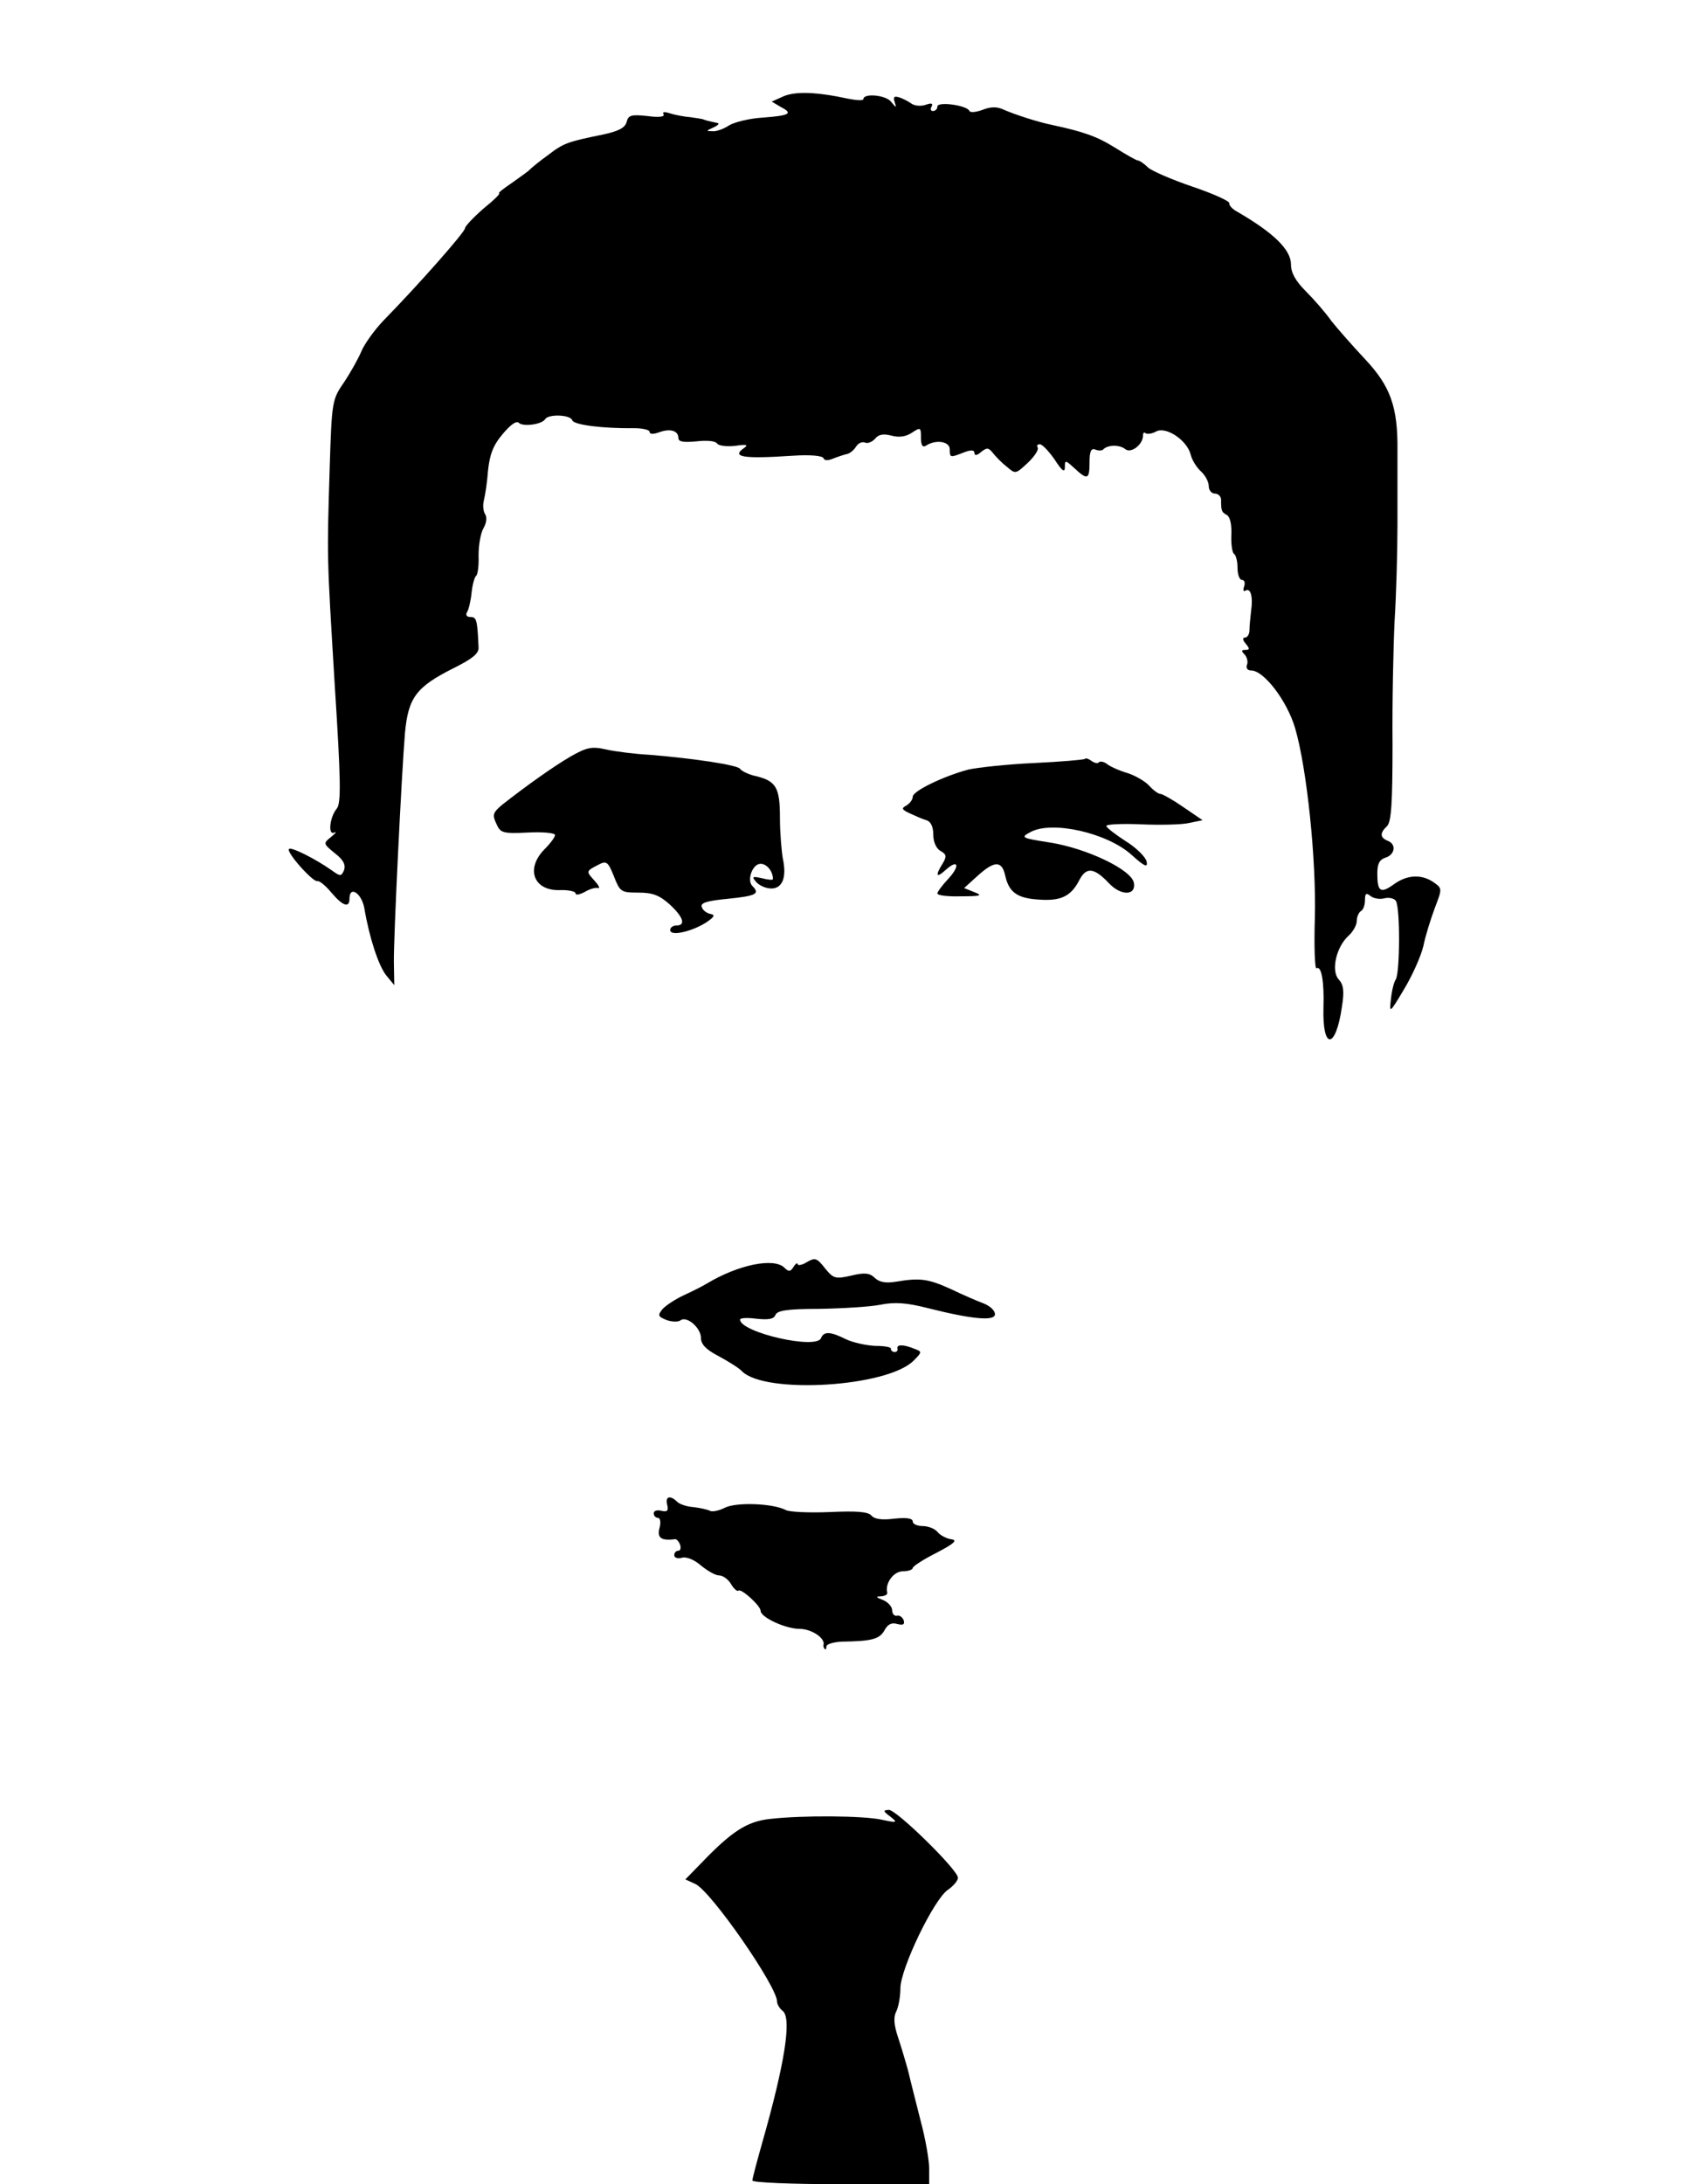 <?xml version="1.0" standalone="no"?>
<!DOCTYPE svg PUBLIC "-//W3C//DTD SVG 20010904//EN"
 "http://www.w3.org/TR/2001/REC-SVG-20010904/DTD/svg10.dtd">
<svg version="1.0" xmlns="http://www.w3.org/2000/svg"
 width="413pt" height="531pt" viewBox="0 0 413 531"
 preserveAspectRatio="xMidYMid meet">
<g transform="translate(0,531) scale(0.1,-0.1)"
fill="#000000" stroke="none">
<path d="M1906 5076 l-29 -13 22 -13 c31 -16 22 -21 -45 -26 -32 -2 -68 -11
-81 -19 -12 -8 -30 -15 -40 -14 -16 0 -16 1 2 9 11 5 16 10 10 11 -24 5 -30 7
-35 9 -3 1 -16 3 -30 5 -14 1 -36 5 -49 9 -15 5 -21 4 -17 -2 3 -6 -11 -8 -40
-4 -39 4 -46 2 -50 -15 -4 -14 -20 -22 -57 -30 -88 -18 -96 -21 -134 -50 -21
-15 -40 -31 -43 -34 -3 -4 -23 -18 -44 -33 -21 -14 -36 -26 -32 -26 4 0 -13
-17 -38 -37 -24 -21 -45 -43 -45 -48 -1 -10 -110 -134 -198 -224 -23 -24 -47
-58 -54 -75 -7 -17 -26 -51 -42 -75 -29 -42 -30 -46 -35 -205 -7 -229 -7 -213
12 -529 15 -233 16 -290 5 -303 -17 -20 -22 -66 -6 -58 7 3 3 -2 -8 -11 -19
-15 -19 -16 9 -39 21 -16 27 -28 23 -41 -7 -16 -9 -16 -30 -1 -38 27 -99 58
-104 52 -8 -7 59 -82 69 -78 5 1 20 -11 34 -28 28 -33 44 -38 44 -15 0 33 29
14 36 -22 12 -72 35 -142 54 -165 l19 -23 -1 55 c-1 57 19 464 27 558 8 86 27
112 119 158 44 22 61 35 60 50 -3 68 -5 74 -20 74 -9 0 -12 5 -8 12 4 6 9 27
11 47 2 19 7 38 11 41 4 3 7 25 6 50 0 25 5 54 12 66 7 12 9 26 4 34 -5 7 -6
23 -3 34 3 12 8 44 10 72 4 38 12 61 35 88 19 23 34 34 40 28 10 -10 56 -4 64
9 8 13 62 11 66 -3 4 -11 75 -20 151 -19 20 0 37 -4 37 -9 0 -6 9 -6 23 -1 27
10 47 4 47 -14 0 -9 12 -11 44 -8 25 3 46 1 50 -5 4 -6 23 -8 44 -6 27 4 33 3
22 -5 -32 -22 -4 -27 117 -19 44 3 74 0 76 -6 2 -6 11 -6 23 -1 10 4 25 9 33
11 8 1 18 10 23 18 5 8 14 13 22 10 7 -3 18 2 25 10 8 10 20 12 39 7 18 -5 35
-3 50 7 21 14 22 13 22 -12 0 -19 4 -25 13 -19 23 15 57 10 57 -9 0 -21 1 -21
34 -8 18 7 26 6 26 -1 0 -7 6 -7 16 2 14 11 18 11 28 -1 6 -8 21 -24 34 -34
22 -19 22 -19 52 9 16 15 27 32 24 37 -3 4 -1 8 5 8 6 0 22 -17 36 -37 18 -28
25 -33 25 -19 0 18 1 18 23 -2 32 -30 37 -28 37 14 0 27 4 35 14 31 8 -3 17
-3 20 1 11 11 40 11 53 0 14 -11 43 11 43 33 0 7 3 9 6 6 4 -3 15 -2 26 4 24
13 75 -21 84 -56 3 -13 14 -31 25 -41 10 -9 19 -25 19 -36 0 -10 7 -18 15 -18
8 0 15 -7 15 -15 0 -27 1 -30 14 -37 8 -5 12 -23 11 -48 -1 -22 2 -43 6 -46 5
-3 9 -18 9 -35 0 -16 5 -29 11 -29 6 0 8 -7 5 -16 -3 -8 -2 -13 3 -10 13 8 19
-15 14 -49 -2 -17 -4 -38 -4 -47 0 -10 -5 -18 -11 -18 -6 0 -6 -6 2 -15 10
-12 10 -15 -1 -15 -10 0 -10 -3 -2 -11 6 -6 9 -18 6 -25 -3 -8 1 -14 10 -14
31 0 87 -73 107 -140 29 -99 52 -323 48 -464 -2 -68 0 -122 4 -120 12 7 19
-32 17 -95 -3 -105 30 -103 45 2 6 37 4 53 -8 66 -19 21 -6 79 24 106 11 10
20 26 20 36 0 10 5 21 10 24 6 3 10 15 10 27 0 16 3 18 13 10 7 -6 22 -9 34
-6 11 3 24 0 28 -6 11 -17 10 -174 0 -191 -5 -7 -10 -29 -12 -49 -4 -34 -3
-34 32 25 20 33 41 80 47 105 5 25 18 66 28 93 18 47 18 47 -3 62 -29 20 -64
19 -97 -5 -32 -23 -40 -18 -40 26 0 24 5 34 20 39 23 7 27 33 5 41 -19 8 -19
19 -1 36 10 11 13 55 13 198 -1 102 2 237 5 300 4 63 7 169 7 235 0 66 0 147
0 180 1 106 -17 156 -79 222 -30 32 -67 74 -82 93 -14 20 -42 52 -62 72 -25
25 -36 45 -36 65 0 36 -42 77 -132 129 -11 6 -19 15 -18 20 1 5 -39 23 -89 40
-50 17 -99 38 -109 47 -10 10 -21 17 -25 17 -3 0 -28 14 -55 31 -45 28 -78 39
-152 55 -35 7 -90 25 -118 37 -16 8 -32 8 -52 0 -16 -6 -30 -7 -32 -3 -5 14
-78 24 -78 11 0 -6 -5 -11 -11 -11 -5 0 -7 5 -3 11 4 8 -1 9 -15 4 -12 -4 -27
-2 -34 3 -7 5 -20 12 -29 15 -13 4 -16 2 -12 -11 5 -15 4 -15 -9 1 -13 16 -67
21 -67 6 0 -4 -17 -3 -37 1 -79 17 -128 18 -157 6z"/>
<path d="M1388 3471 c-43 -25 -110 -73 -166 -117 -23 -19 -25 -25 -15 -46 10
-23 15 -25 77 -22 36 2 66 -1 66 -6 0 -5 -11 -20 -25 -34 -47 -47 -28 -101 35
-100 22 1 40 -3 40 -8 0 -5 10 -3 23 4 12 7 26 11 32 9 5 -1 1 7 -9 18 -21 23
-21 23 10 39 19 10 23 7 37 -28 15 -38 17 -40 59 -40 35 0 51 -6 76 -28 34
-31 41 -52 17 -52 -8 0 -15 -5 -15 -11 0 -16 52 -4 87 18 21 14 23 19 11 21
-9 2 -19 9 -21 17 -4 10 12 15 64 20 68 7 78 12 59 31 -14 14 0 54 20 54 15 0
30 -18 30 -37 0 -3 -12 -2 -27 2 -23 5 -25 4 -14 -9 8 -9 24 -16 37 -16 27 0
38 27 28 73 -3 17 -7 62 -7 99 0 74 -9 90 -62 102 -16 4 -32 12 -35 17 -6 9
-110 25 -220 34 -36 2 -84 8 -106 13 -35 8 -47 5 -86 -17z"/>
<path d="M2639 3465 c-3 -2 -59 -7 -124 -10 -66 -3 -138 -11 -160 -16 -60 -16
-135 -52 -135 -66 0 -7 -7 -16 -15 -21 -13 -7 -12 -10 7 -19 13 -6 31 -14 41
-17 11 -3 17 -16 17 -35 0 -18 7 -34 18 -40 14 -8 15 -13 5 -30 -19 -30 -16
-37 7 -16 31 28 36 10 6 -22 -14 -15 -26 -31 -26 -35 0 -5 26 -8 58 -7 48 0
53 2 32 10 l-25 10 33 30 c41 37 59 37 67 0 9 -40 29 -55 82 -58 53 -4 78 8
98 47 17 33 36 31 72 -7 29 -31 66 -31 61 0 -4 32 -115 85 -206 99 -70 11 -70
12 -44 26 53 27 185 -3 244 -56 32 -29 40 -32 37 -17 -2 11 -25 34 -51 50 -26
17 -47 33 -47 37 -1 4 37 6 83 4 46 -2 99 -1 117 3 l34 7 -47 32 c-26 18 -51
32 -56 32 -5 0 -17 9 -27 20 -9 10 -34 25 -54 31 -20 6 -42 16 -49 22 -7 5
-15 7 -19 4 -3 -4 -11 -2 -18 3 -7 5 -14 8 -16 5z"/>
<path d="M1958 2239 c-10 -5 -18 -6 -18 -2 0 4 -5 1 -10 -7 -7 -12 -12 -12
-22 -2 -25 25 -111 8 -188 -38 -8 -5 -33 -18 -55 -28 -22 -10 -46 -26 -54 -35
-12 -15 -10 -18 10 -26 13 -5 29 -5 34 -1 15 12 50 -18 50 -43 0 -15 12 -28
43 -44 24 -13 50 -29 57 -37 57 -56 353 -38 417 26 21 21 21 22 2 29 -27 11
-44 11 -41 0 1 -5 -2 -8 -8 -8 -5 1 -9 5 -8 8 1 4 -16 7 -38 7 -22 1 -54 8
-71 16 -38 19 -54 20 -61 3 -11 -29 -197 14 -197 45 0 4 18 5 40 2 29 -3 42
-1 46 9 4 11 29 15 107 15 56 1 123 5 148 10 35 7 64 5 115 -8 111 -28 164
-32 164 -15 0 9 -12 20 -27 26 -16 6 -51 21 -80 35 -55 25 -75 28 -134 18 -25
-4 -40 -1 -51 9 -12 12 -24 14 -57 6 -39 -9 -44 -7 -63 16 -22 28 -25 29 -50
14z"/>
<path d="M1623 1651 c3 -14 0 -17 -14 -14 -11 3 -19 0 -19 -6 0 -6 5 -11 10
-11 6 0 8 -11 4 -25 -6 -24 4 -31 38 -27 3 1 9 -5 12 -13 3 -8 1 -15 -4 -15
-6 0 -10 -5 -10 -11 0 -6 8 -9 19 -6 11 3 30 -5 46 -19 16 -13 35 -24 44 -24
9 0 22 -9 29 -21 7 -12 16 -19 18 -16 7 6 54 -37 54 -49 0 -16 61 -44 95 -44
29 0 63 -23 58 -39 -1 -3 1 -8 3 -10 2 -2 4 0 4 6 0 6 17 11 38 12 72 1 91 6
103 27 8 15 17 20 31 16 15 -4 19 -1 16 9 -3 8 -11 13 -17 11 -6 -1 -11 5 -11
13 0 9 -10 20 -22 25 -18 7 -19 9 -5 9 9 1 16 4 15 9 -6 22 15 52 38 52 13 0
24 4 24 8 0 4 26 21 58 37 44 23 52 31 35 33 -12 2 -27 10 -33 18 -7 8 -23 14
-36 14 -13 0 -24 5 -24 11 0 8 -15 10 -45 7 -30 -4 -48 -1 -55 7 -8 10 -36 12
-102 9 -49 -2 -98 0 -107 5 -30 16 -121 20 -149 5 -14 -7 -30 -10 -35 -7 -6 3
-23 7 -40 9 -16 1 -34 7 -40 13 -17 17 -30 13 -24 -8z"/>
<path d="M2165 894 c19 -15 18 -16 -20 -8 -45 10 -193 11 -272 2 -56 -6 -93
-30 -167 -107 l-39 -40 24 -11 c38 -17 199 -249 199 -286 0 -6 6 -17 14 -23
22 -18 5 -127 -50 -320 -13 -46 -24 -87 -24 -92 0 -5 96 -9 215 -9 l215 0 0
38 c0 20 -9 73 -21 117 -11 44 -25 98 -30 120 -6 22 -17 59 -25 83 -10 30 -11
49 -4 62 5 10 10 35 10 56 0 48 82 218 116 240 13 9 24 22 24 29 0 19 -149
165 -168 165 -15 -1 -14 -3 3 -16z"/>
</g>
</svg>

